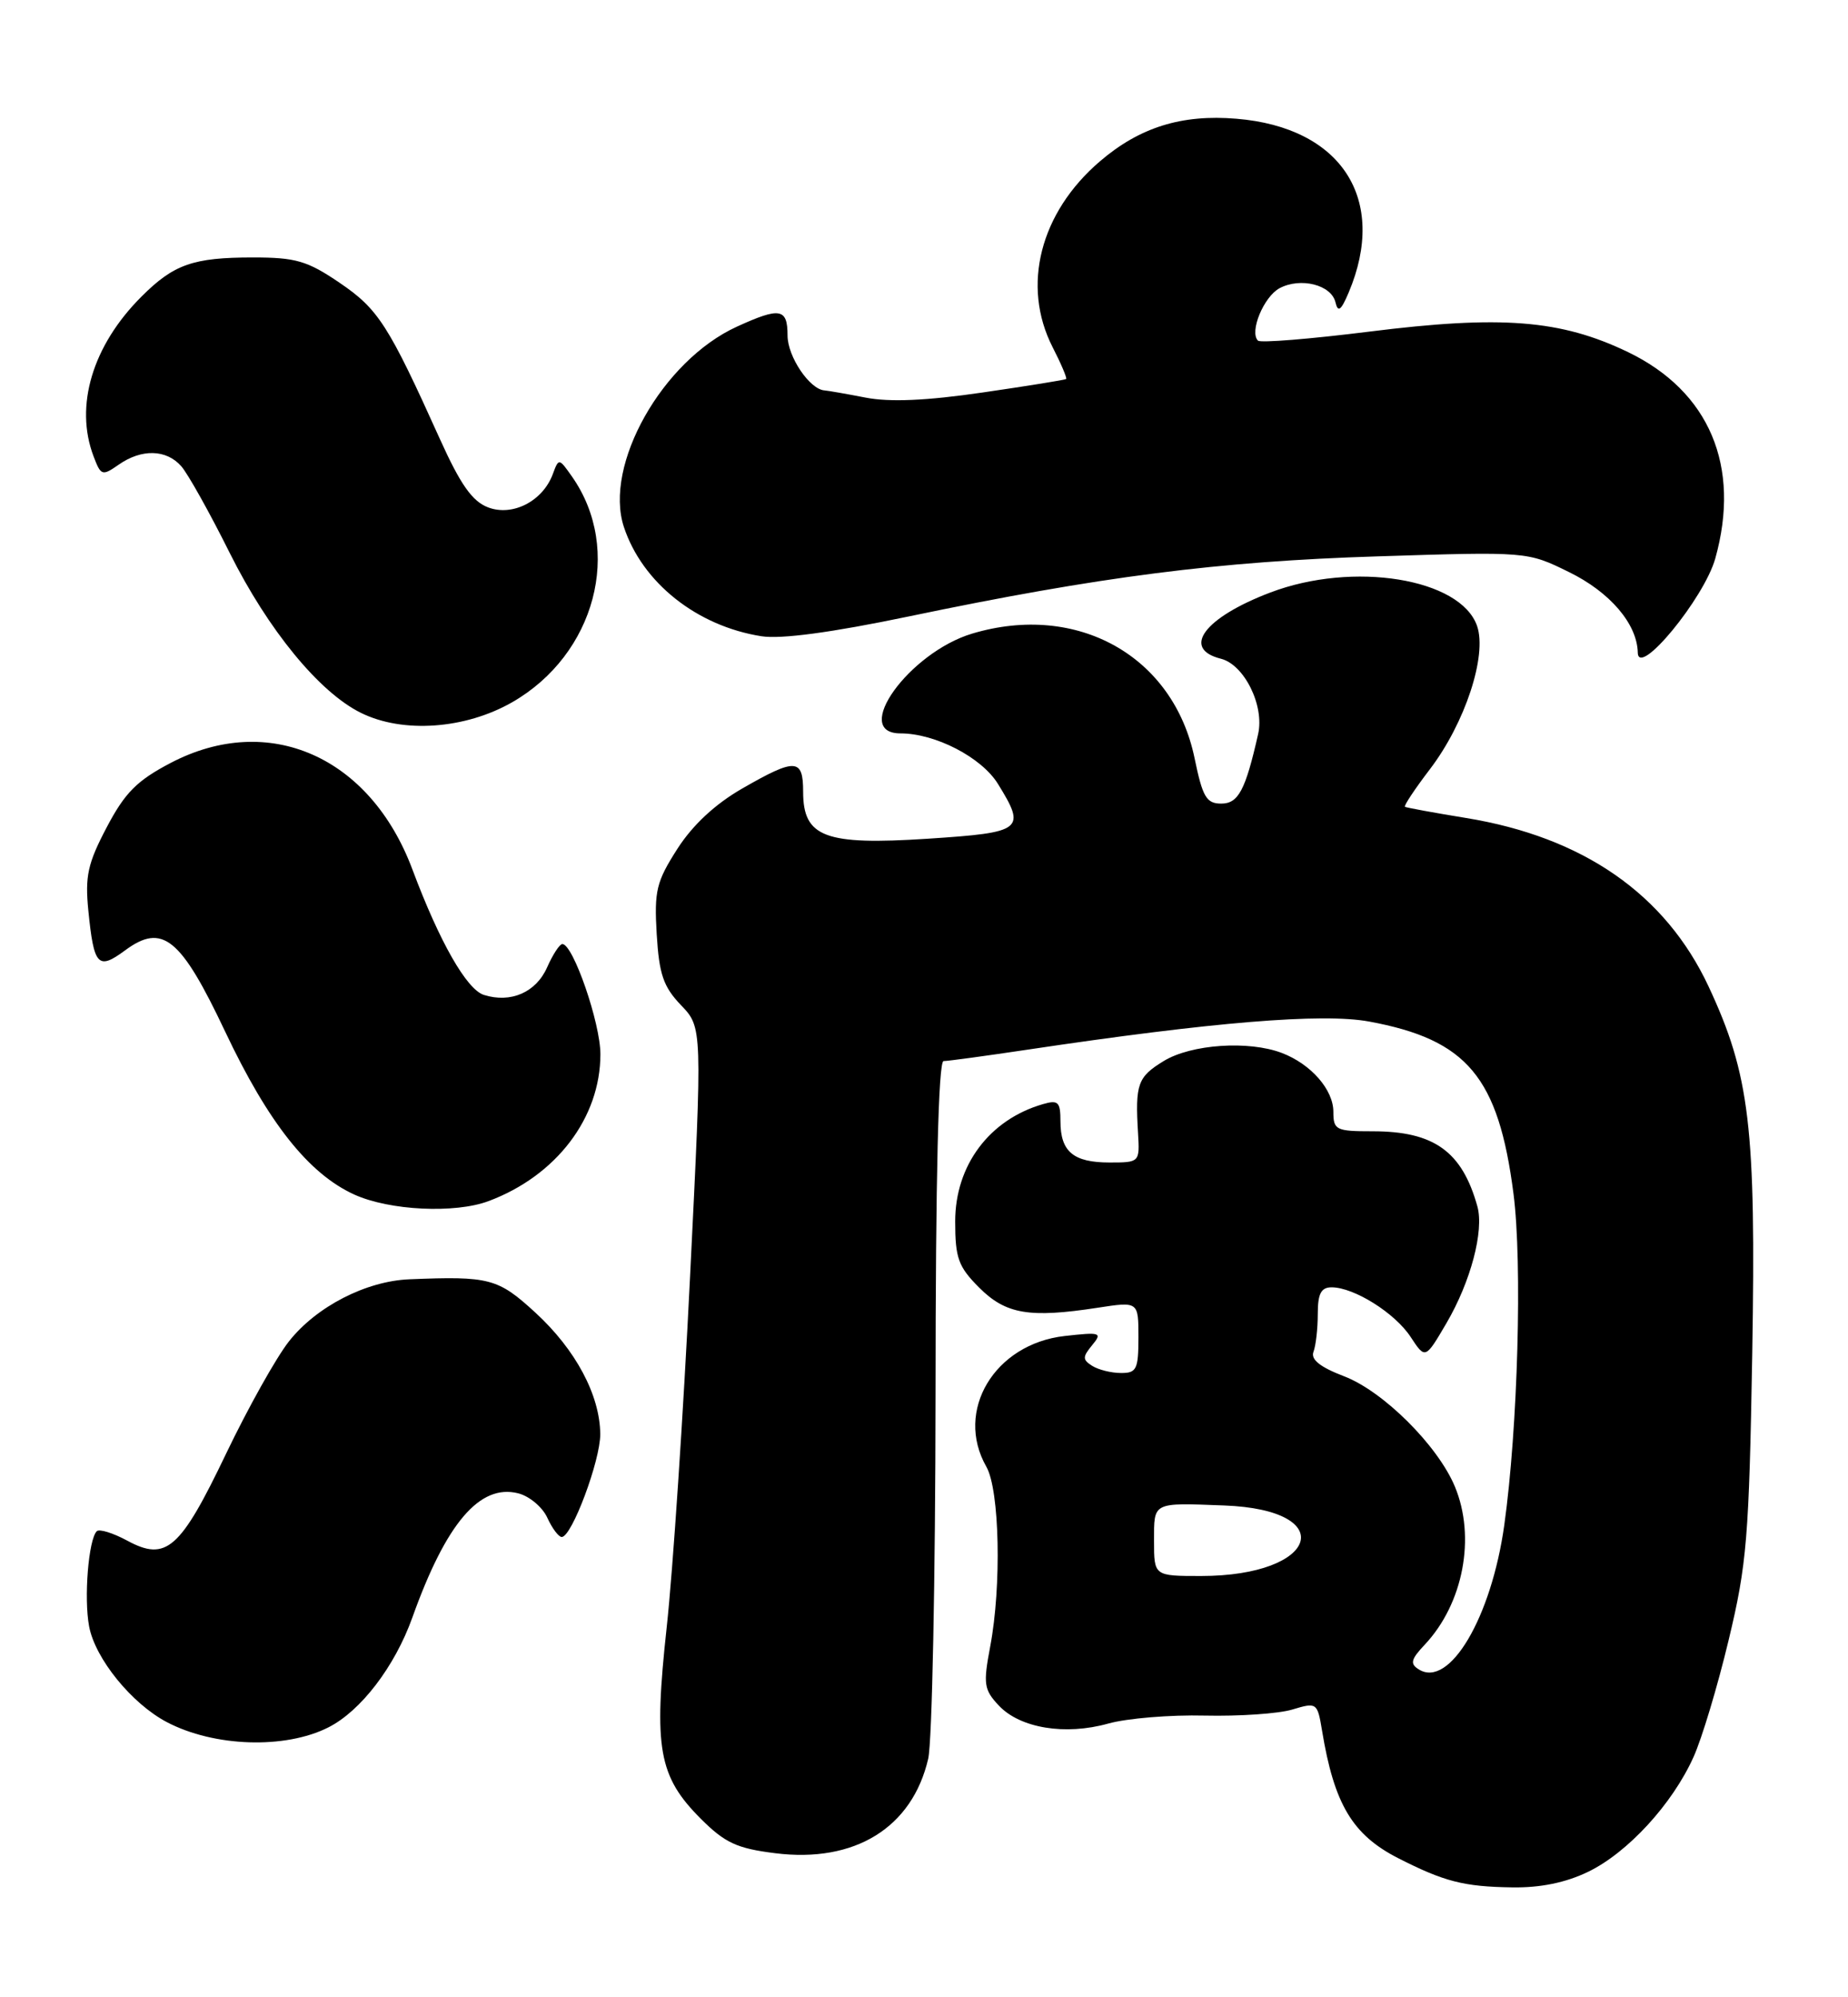<?xml version="1.0" encoding="UTF-8" standalone="no"?>
<!DOCTYPE svg PUBLIC "-//W3C//DTD SVG 1.1//EN" "http://www.w3.org/Graphics/SVG/1.1/DTD/svg11.dtd" >
<svg xmlns="http://www.w3.org/2000/svg" xmlns:xlink="http://www.w3.org/1999/xlink" version="1.1" viewBox="0 0 237 256">
 <g >
 <path fill="currentColor"
d=" M 203.68 239.91 C 208.74 237.46 214.46 231.25 217.18 225.22 C 218.25 222.87 220.28 216.12 221.69 210.22 C 224.03 200.49 224.31 197.10 224.72 173.50 C 225.21 144.47 224.41 137.76 219.12 126.44 C 213.58 114.61 203.04 107.29 188.00 104.84 C 183.88 104.17 180.36 103.52 180.18 103.41 C 180.01 103.29 181.45 101.12 183.39 98.58 C 187.89 92.68 190.74 84.02 189.43 80.23 C 187.31 74.13 173.54 71.90 162.90 75.95 C 154.45 79.16 151.47 83.15 156.57 84.43 C 159.57 85.18 162.18 90.44 161.35 94.09 C 159.73 101.27 158.82 103.00 156.62 103.00 C 154.72 103.00 154.23 102.17 153.20 97.18 C 150.49 84.08 138.16 77.18 124.68 81.21 C 116.58 83.64 109.12 94.00 115.48 94.00 C 119.95 94.00 125.88 97.07 127.98 100.47 C 131.63 106.37 131.21 106.70 118.99 107.50 C 105.79 108.36 103.00 107.31 103.00 101.48 C 103.00 97.19 102.04 97.13 95.20 101.06 C 91.73 103.05 88.84 105.73 86.87 108.80 C 84.18 113.00 83.89 114.17 84.22 119.73 C 84.53 124.88 85.07 126.46 87.33 128.83 C 90.08 131.69 90.08 131.69 88.50 163.59 C 87.64 181.14 86.29 201.39 85.50 208.59 C 83.81 224.07 84.45 227.69 89.89 233.13 C 92.98 236.21 94.51 236.92 99.41 237.53 C 109.63 238.81 116.99 234.26 119.04 225.42 C 119.54 223.27 119.96 202.26 119.98 178.75 C 119.99 150.75 120.35 136.00 121.01 136.00 C 121.56 136.00 126.40 135.34 131.76 134.54 C 155.48 130.99 169.60 129.83 175.57 130.93 C 188.15 133.25 192.17 138.04 194.10 153.00 C 195.25 161.90 194.66 183.00 192.92 195.47 C 191.26 207.33 185.89 216.41 181.97 213.98 C 180.80 213.26 180.93 212.70 182.73 210.79 C 187.67 205.53 189.29 197.02 186.58 190.53 C 184.38 185.27 177.39 178.31 172.37 176.40 C 169.29 175.22 168.07 174.25 168.45 173.26 C 168.75 172.48 169.00 170.30 169.00 168.42 C 169.00 165.82 169.42 165.00 170.77 165.00 C 173.65 165.00 178.90 168.29 180.91 171.36 C 182.79 174.22 182.79 174.22 185.51 169.58 C 188.61 164.28 190.34 157.77 189.47 154.63 C 187.51 147.58 183.91 145.00 176.05 145.00 C 171.33 145.00 171.00 144.84 171.00 142.50 C 171.00 139.66 168.12 136.38 164.39 134.96 C 160.13 133.34 152.78 133.84 149.25 135.99 C 145.89 138.04 145.57 138.94 145.95 145.25 C 146.17 148.98 146.15 149.00 142.29 149.00 C 137.66 149.00 136.00 147.61 136.00 143.73 C 136.00 141.23 135.71 140.95 133.75 141.52 C 126.89 143.50 122.50 149.36 122.50 156.55 C 122.50 161.26 122.90 162.36 125.58 165.04 C 128.99 168.45 132.02 168.96 140.75 167.62 C 146.00 166.81 146.00 166.81 146.00 171.41 C 146.00 175.51 145.76 176.00 143.75 175.98 C 142.51 175.98 140.85 175.56 140.06 175.06 C 138.82 174.27 138.82 173.93 140.06 172.42 C 141.40 170.80 141.16 170.72 136.53 171.24 C 127.54 172.26 122.40 180.83 126.50 188.00 C 128.20 190.98 128.46 203.28 126.99 211.04 C 126.08 215.85 126.18 216.57 128.10 218.61 C 130.83 221.51 136.62 222.46 142.14 220.91 C 144.54 220.24 150.10 219.78 154.50 219.89 C 158.90 219.99 163.95 219.65 165.72 219.12 C 168.88 218.17 168.95 218.22 169.55 221.83 C 171.10 231.24 173.45 235.16 179.26 238.14 C 185.20 241.17 187.71 241.82 193.93 241.91 C 197.55 241.97 200.81 241.30 203.68 239.91 Z  M 42.10 221.41 C 46.27 219.31 50.63 213.61 52.88 207.33 C 57.20 195.24 61.52 190.16 66.45 191.40 C 67.89 191.76 69.57 193.17 70.19 194.53 C 70.81 195.89 71.64 197.00 72.04 197.00 C 73.33 197.00 77.00 187.20 76.98 183.81 C 76.94 178.82 73.83 172.99 68.67 168.25 C 63.87 163.84 62.78 163.55 52.50 163.97 C 46.94 164.20 40.59 167.46 37.07 171.91 C 35.43 173.98 31.80 180.47 28.99 186.33 C 23.12 198.59 21.32 200.17 16.32 197.47 C 14.49 196.48 12.73 195.94 12.41 196.26 C 11.35 197.32 10.74 204.83 11.43 208.46 C 12.20 212.59 16.90 218.37 21.40 220.73 C 27.46 223.91 36.55 224.21 42.10 221.41 Z  M 62.68 153.94 C 71.35 150.69 77.00 143.27 77.00 135.12 C 77.00 131.12 73.50 121.00 72.12 121.00 C 71.77 121.00 70.89 122.35 70.16 124.00 C 68.74 127.20 65.50 128.61 62.05 127.52 C 59.84 126.81 56.36 120.71 52.89 111.44 C 47.47 96.96 34.46 91.22 21.90 97.78 C 17.56 100.05 16.03 101.59 13.69 106.03 C 11.25 110.66 10.89 112.30 11.33 116.72 C 12.04 123.81 12.56 124.38 16.03 121.82 C 20.83 118.27 23.17 120.16 28.88 132.23 C 34.42 143.94 39.59 150.45 45.44 153.11 C 49.95 155.16 58.36 155.57 62.68 153.94 Z  M 65.70 90.00 C 76.36 83.88 79.92 70.44 73.36 61.09 C 71.68 58.70 71.66 58.70 70.89 60.78 C 69.60 64.24 65.73 66.23 62.59 65.03 C 60.57 64.26 59.05 62.11 56.41 56.26 C 49.82 41.65 48.51 39.61 43.56 36.25 C 39.41 33.43 37.94 33.00 32.45 33.00 C 24.77 33.00 22.28 33.87 18.13 38.03 C 11.86 44.29 9.54 52.03 12.00 58.49 C 12.94 60.98 13.11 61.03 15.22 59.56 C 18.15 57.51 21.32 57.58 23.24 59.75 C 24.09 60.71 26.89 65.71 29.46 70.87 C 34.40 80.76 40.95 88.74 46.29 91.37 C 51.67 94.03 59.66 93.46 65.70 90.00 Z  M 219.98 71.58 C 223.29 59.76 219.22 50.16 208.79 45.13 C 200.16 40.98 192.56 40.38 175.57 42.51 C 168.05 43.45 161.64 43.97 161.33 43.66 C 160.20 42.54 162.07 38.03 164.10 36.94 C 166.79 35.51 170.74 36.50 171.27 38.75 C 171.59 40.10 171.98 39.81 172.96 37.50 C 178.01 25.56 172.06 16.33 158.58 15.22 C 151.55 14.63 146.16 16.31 141.06 20.68 C 133.38 27.25 130.99 36.63 134.98 44.47 C 136.08 46.61 136.86 48.46 136.73 48.58 C 136.61 48.69 131.78 49.47 126.00 50.31 C 118.81 51.36 114.08 51.56 111.00 50.96 C 108.53 50.48 106.16 50.07 105.75 50.04 C 103.85 49.93 101.00 45.71 101.00 43.00 C 101.00 39.51 100.04 39.34 94.50 41.87 C 84.95 46.23 77.40 59.61 80.01 67.54 C 82.37 74.69 89.38 80.25 97.66 81.55 C 100.18 81.94 106.67 81.07 116.50 79.02 C 141.03 73.90 156.24 71.95 176.68 71.31 C 195.87 70.70 195.87 70.70 201.19 73.31 C 206.48 75.89 209.96 79.97 210.04 83.65 C 210.11 86.94 218.54 76.70 219.98 71.58 Z  M 148.00 197.50 C 148.00 192.48 147.74 192.61 157.00 192.96 C 171.88 193.52 169.09 202.00 154.03 202.00 C 148.00 202.00 148.00 202.00 148.00 197.50 Z "/>
</g>
</svg>